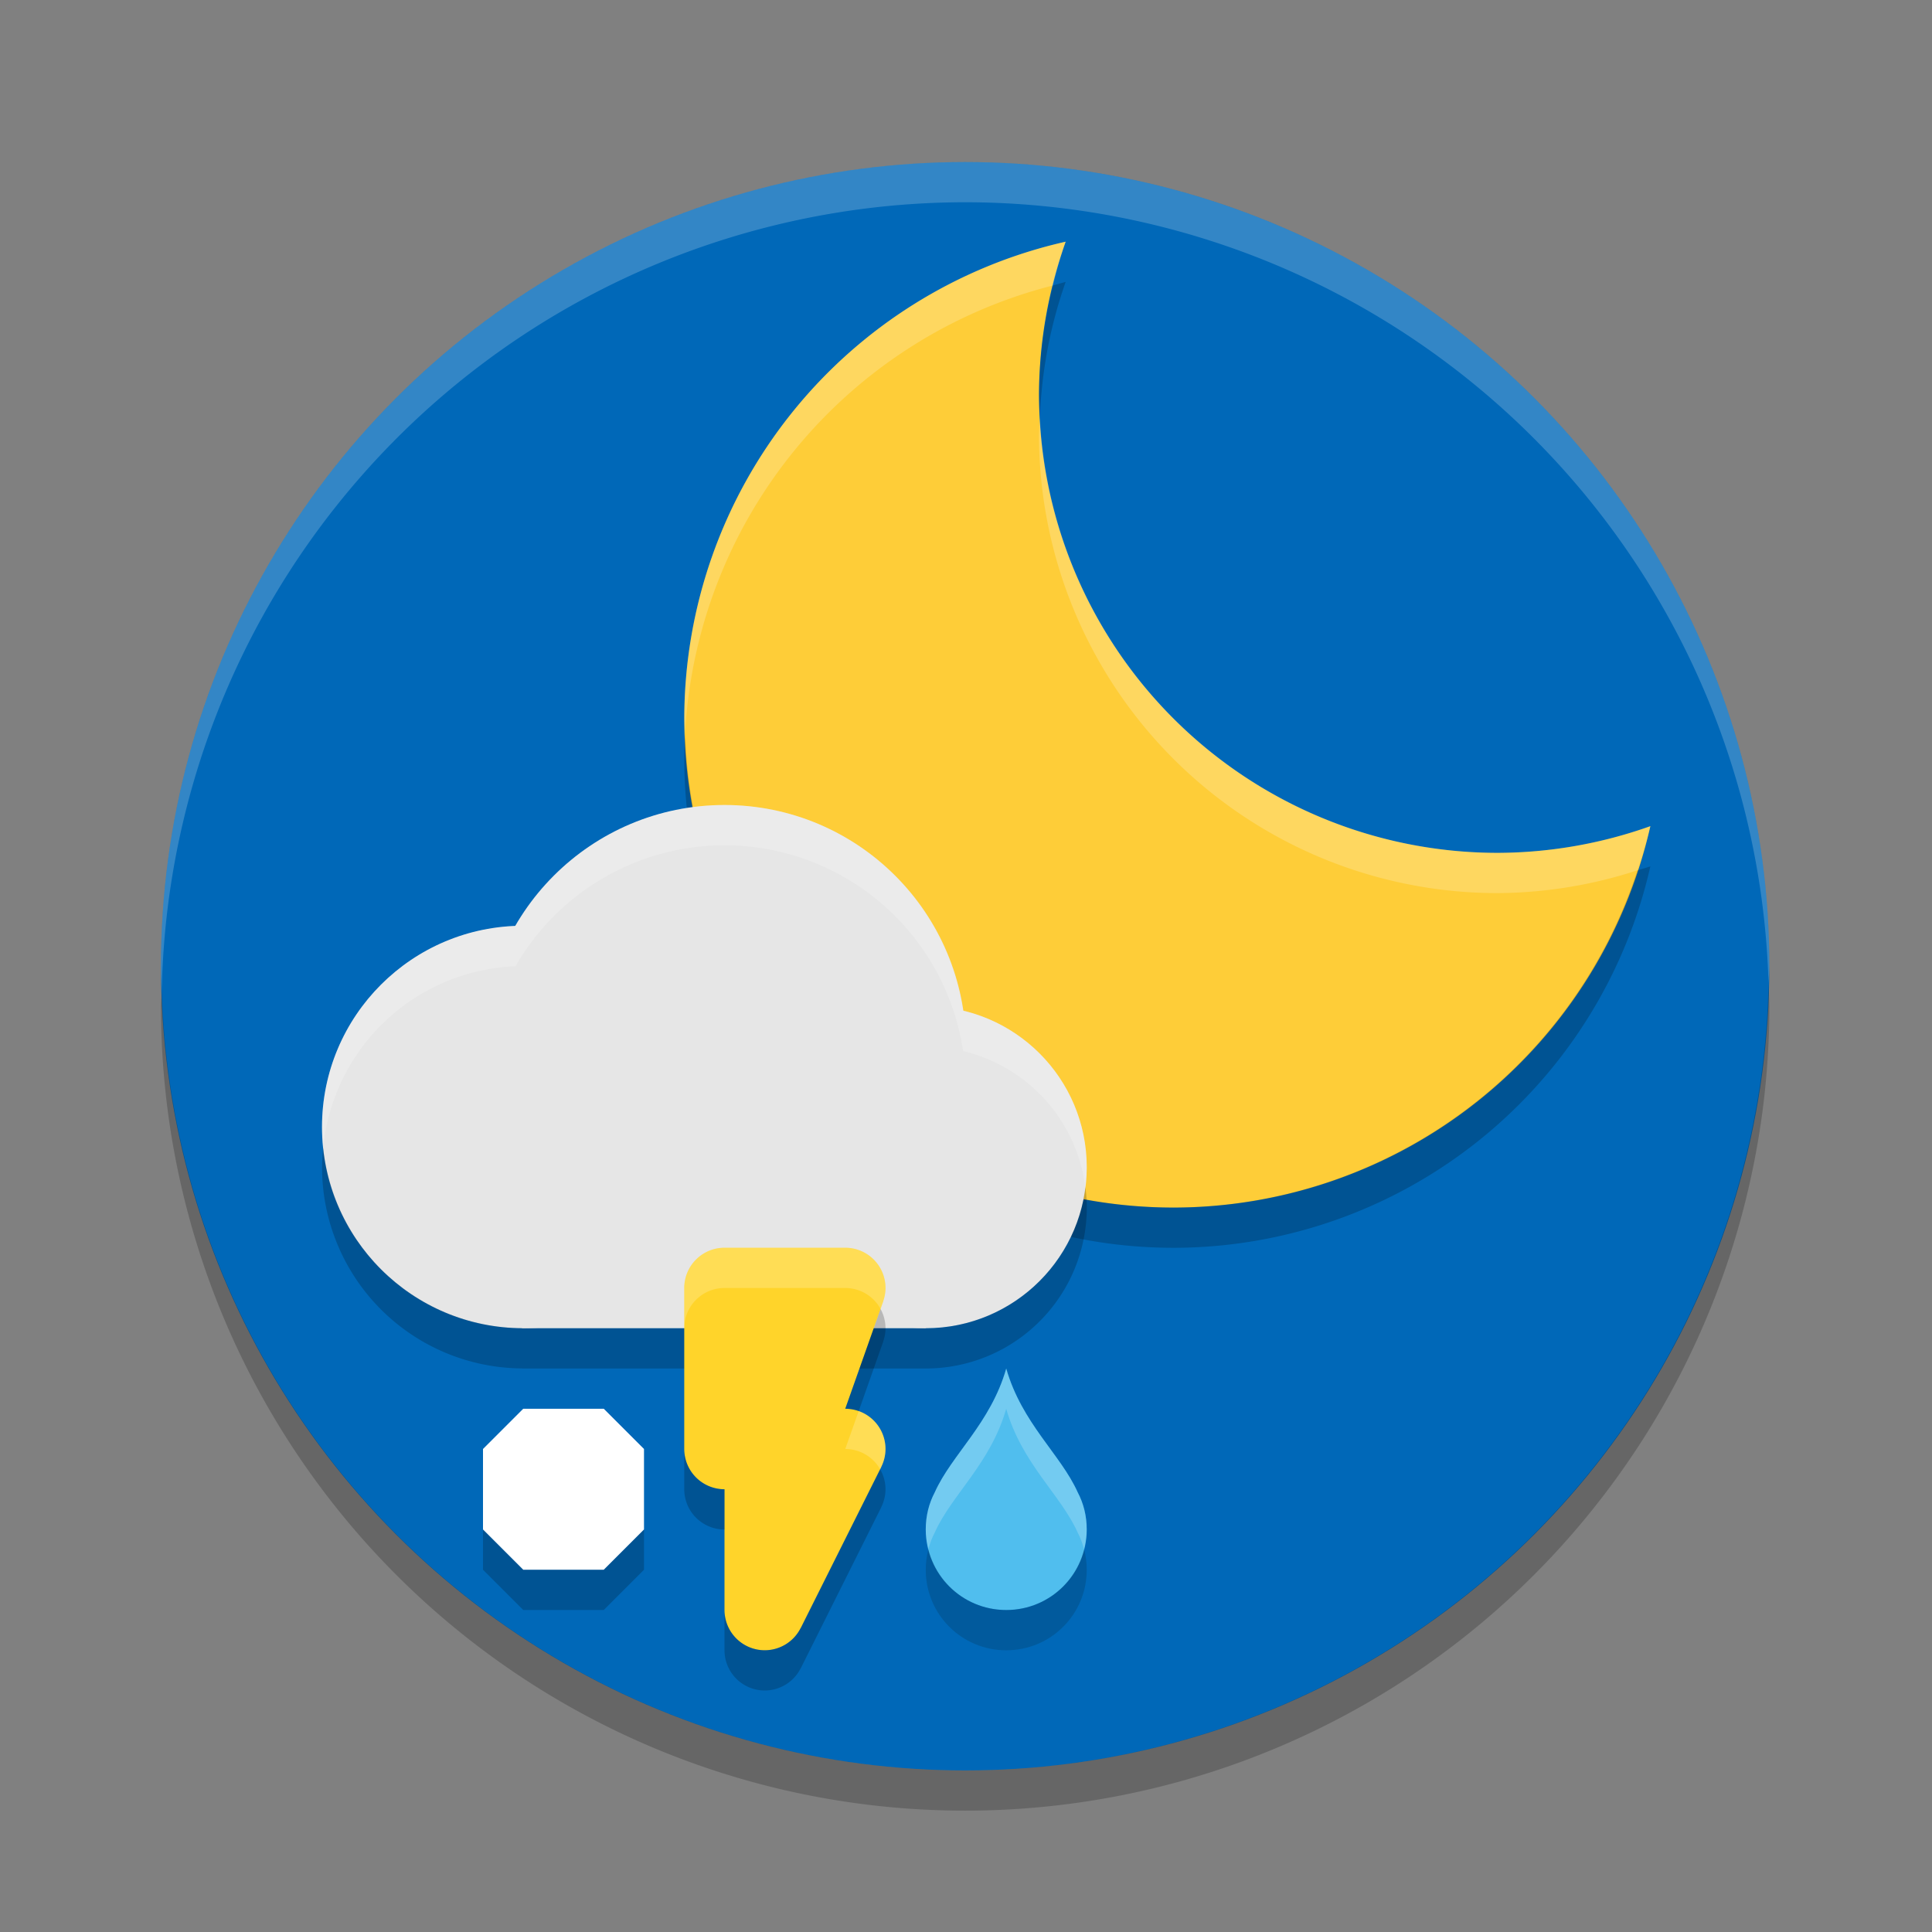<?xml version="1.0" encoding="UTF-8" standalone="no"?>
<svg
   xmlns:dc="http://purl.org/dc/elements/1.1/"
   xmlns:cc="http://creativecommons.org/ns#"
   xmlns:rdf="http://www.w3.org/1999/02/22-rdf-syntax-ns#"
   xmlns:svg="http://www.w3.org/2000/svg"
   xmlns="http://www.w3.org/2000/svg"
   xmlns:sodipodi="http://sodipodi.sourceforge.net/DTD/sodipodi-0.dtd"
   xmlns:inkscape="http://www.inkscape.org/namespaces/inkscape"
   width="48"
   height="48"
   version="1"
   id="svg34"
   sodipodi:docname="sleetsunthunder-night.svg"
   inkscape:version="0.92.2 (unknown)">
  <rect width="100%" height="100%" fill="#808080" stroke="none"/>
  <defs
     id="defs38">
    <clipPath
       id="clipPath-363610498">
      <g
         id="g12"
         transform="translate(0,-1004.362)">
        <path
           id="path14"
           style="fill:#1890d0"
           transform="matrix(15.333,0,0,11.5,415,878.862)"
           d="m -24,13 c 0,1.105 -0.672,2 -1.5,2 -0.828,0 -1.5,-0.895 -1.5,-2 0,-1.105 0.672,-2 1.5,-2 0.828,0 1.5,0.895 1.5,2 z"
           inkscape:connector-curvature="0" />
      </g>
    </clipPath>
    <clipPath
       id="clipPath-375834240">
      <g
         id="g17"
         transform="translate(0,-1004.362)">
        <path
           id="path19"
           style="fill:#1890d0"
           transform="matrix(15.333,0,0,11.5,415,878.862)"
           d="m -24,13 c 0,1.105 -0.672,2 -1.5,2 -0.828,0 -1.5,-0.895 -1.5,-2 0,-1.105 0.672,-2 1.5,-2 0.828,0 1.5,0.895 1.5,2 z"
           inkscape:connector-curvature="0" />
      </g>
    </clipPath>
    <clipPath
       id="clipPath-363610498-2">
      <g
         transform="translate(0,-1004.362)"
         id="g12-8">
        <path
           inkscape:connector-curvature="0"
           d="m -24,13 c 0,1.105 -0.672,2 -1.5,2 -0.828,0 -1.5,-0.895 -1.5,-2 0,-1.105 0.672,-2 1.5,-2 0.828,0 1.5,0.895 1.5,2 z"
           transform="matrix(15.333,0,0,11.5,415,878.862)"
           style="fill:#1890d0"
           id="path14-9" />
      </g>
    </clipPath>
    <clipPath
       id="clipPath-375834240-7">
      <g
         transform="translate(0,-1004.362)"
         id="g17-3">
        <path
           inkscape:connector-curvature="0"
           d="m -24,13 c 0,1.105 -0.672,2 -1.5,2 -0.828,0 -1.5,-0.895 -1.5,-2 0,-1.105 0.672,-2 1.5,-2 0.828,0 1.5,0.895 1.5,2 z"
           transform="matrix(15.333,0,0,11.5,415,878.862)"
           style="fill:#1890d0"
           id="path19-6" />
      </g>
    </clipPath>
    <clipPath
       id="clipPath-363610498-3">
      <g
         id="g12-19"
         transform="translate(0,-1004.362)">
        <path
           id="path14-26"
           style="fill:#1890d0"
           transform="matrix(15.333,0,0,11.5,415,878.862)"
           d="m -24,13 c 0,1.105 -0.672,2 -1.5,2 -0.828,0 -1.5,-0.895 -1.5,-2 0,-1.105 0.672,-2 1.5,-2 0.828,0 1.5,0.895 1.5,2 z"
           inkscape:connector-curvature="0" />
      </g>
    </clipPath>
    <clipPath
       id="clipPath-375834240-67">
      <g
         id="g17-4"
         transform="translate(0,-1004.362)">
        <path
           id="path19-1"
           style="fill:#1890d0"
           transform="matrix(15.333,0,0,11.5,415,878.862)"
           d="m -24,13 c 0,1.105 -0.672,2 -1.5,2 -0.828,0 -1.5,-0.895 -1.5,-2 0,-1.105 0.672,-2 1.5,-2 0.828,0 1.5,0.895 1.5,2 z"
           inkscape:connector-curvature="0" />
      </g>
    </clipPath>
    <clipPath
       id="clipPath-363610498-0">
      <g
         transform="translate(0,-1004.362)"
         id="g12-6">
        <path
           inkscape:connector-curvature="0"
           d="m -24,13 c 0,1.105 -0.672,2 -1.5,2 -0.828,0 -1.5,-0.895 -1.5,-2 0,-1.105 0.672,-2 1.5,-2 0.828,0 1.5,0.895 1.5,2 z"
           transform="matrix(15.333,0,0,11.5,415,878.862)"
           style="fill:#1890d0"
           id="path14-2" />
      </g>
    </clipPath>
    <clipPath
       id="clipPath-375834240-61">
      <g
         transform="translate(0,-1004.362)"
         id="g17-8">
        <path
           inkscape:connector-curvature="0"
           d="m -24,13 c 0,1.105 -0.672,2 -1.5,2 -0.828,0 -1.5,-0.895 -1.5,-2 0,-1.105 0.672,-2 1.5,-2 0.828,0 1.5,0.895 1.5,2 z"
           transform="matrix(15.333,0,0,11.5,415,878.862)"
           style="fill:#1890d0"
           id="path19-7" />
      </g>
    </clipPath>
    <clipPath
       id="clipPath-363610498-6-0-8">
      <g
         transform="translate(0,-1004.362)"
         id="g12-7-2-4">
        <path
           inkscape:connector-curvature="0"
           d="m -24,13 c 0,1.105 -0.672,2 -1.5,2 -0.828,0 -1.5,-0.895 -1.5,-2 0,-1.105 0.672,-2 1.5,-2 0.828,0 1.5,0.895 1.5,2 z"
           transform="matrix(15.333,0,0,11.5,415,878.862)"
           style="fill:#1890d0"
           id="path14-5-3-5" />
      </g>
    </clipPath>
    <clipPath
       id="clipPath-375834240-3-7-0">
      <g
         transform="translate(0,-1004.362)"
         id="g17-5-5-3">
        <path
           inkscape:connector-curvature="0"
           d="m -24,13 c 0,1.105 -0.672,2 -1.5,2 -0.828,0 -1.5,-0.895 -1.5,-2 0,-1.105 0.672,-2 1.5,-2 0.828,0 1.5,0.895 1.5,2 z"
           transform="matrix(15.333,0,0,11.5,415,878.862)"
           style="fill:#1890d0"
           id="path19-6-9-6" />
      </g>
    </clipPath>
  </defs>
  <sodipodi:namedview
     pagecolor="#ffffff"
     bordercolor="#666666"
     borderopacity="1"
     objecttolerance="10"
     gridtolerance="10"
     guidetolerance="10"
     inkscape:pageopacity="0"
     inkscape:pageshadow="2"
     inkscape:window-width="1920"
     inkscape:window-height="1027"
     id="namedview36"
     showgrid="false"
     showguides="true"
     inkscape:zoom="5.6568543"
     inkscape:cx="2.1953704"
     inkscape:cy="16.704787"
     inkscape:window-x="0"
     inkscape:window-y="25"
     inkscape:window-maximized="1"
     inkscape:current-layer="svg34"
     inkscape:guide-bbox="true"
     inkscape:snap-global="true"
     inkscape:snap-nodes="true"
     inkscape:snap-object-midpoints="false"
     inkscape:snap-midpoints="true"
     inkscape:snap-smooth-nodes="true"
     inkscape:snap-intersection-paths="true"
     inkscape:object-paths="true"
     inkscape:object-nodes="true">
    <inkscape:grid
       type="xygrid"
       id="grid106" />
  </sodipodi:namedview>
  <g
     id="g879"
     transform="matrix(0.333,0,0,0.333,2.667,29.667)">
    <circle
       r="60"
       cy="-17"
       cx="64"
       id="path4665"
       style="fill:#0068b8;fill-opacity:1;stroke-width:1.727" />
    <g
       transform="translate(-108.576,-85.92)"
       id="g893" />
    <g
       style="opacity:0.2"
       transform="translate(-39.992,-148)"
       id="g1050" />
    <path
       style="fill:#000000;fill-opacity:1;stroke-width:0.576;opacity:0.2"
       d="M 43.979 24.418 A 20 20 0 0 1 24 44 A 20 20 0 0 1 4.021 24.582 A 20 20 0 0 0 4 25 A 20 20 0 0 0 24 45 A 20 20 0 0 0 44 25 A 20 20 0 0 0 43.979 24.418 z "
       transform="matrix(3,0,0,3,-8,-89)"
       id="circle1127" />
    <path
       style="fill:#ffffff;fill-opacity:1;stroke-width:0.576;opacity:0.2"
       d="M 24 4 A 20 20 0 0 0 4 24 A 20 20 0 0 0 4.021 24.582 A 20 20 0 0 1 24 5 A 20 20 0 0 1 43.979 24.418 A 20 20 0 0 0 44 24 A 20 20 0 0 0 24 4 z "
       transform="matrix(3,0,0,3,-8,-89)"
       id="circle1131" />
  </g>
  <g
     id="g1270"
     transform="matrix(0.339,0,0,0.339,2.376,3.221)">
    <g
       transform="translate(1692.451,899.461)"
       style="display:inline;opacity:0.129"
       inkscape:label="Capa"
       id="layer1-86-3" />
    <g
       transform="translate(1692.451,899.461)"
       id="g33-1">
      <g
         id="g35-9"
         clip-path="url(#clipPath-363610498-2)">
        <g
           transform="translate(1,1)"
           id="g37-4">
          <g
             style="opacity:0.1"
             id="g39-7">
            <!-- color: #a8cd01 -->
          </g>
        </g>
      </g>
    </g>
    <g
       transform="translate(1692.451,899.461)"
       id="g41-8">
      <g
         id="g43-4"
         clip-path="url(#clipPath-375834240-7)">
        <!-- color: #a8cd01 -->
      </g>
    </g>
    <g
       style="fill:#ffffff;fill-opacity:1"
       transform="matrix(1.25,0,0,-1.25,82.924,240.38)"
       id="g974-5" />
    <path
       style="opacity:1;fill:#fecd38;fill-opacity:1;stroke:none;stroke-width:0.573;stroke-miterlimit:4;stroke-dasharray:none"
       d="M 71.093,8.212 A 35.858,35.858 0 0 0 43.142,43.142 35.858,35.858 0 0 0 79,79 35.858,35.858 0 0 0 113.944,51.047 33.617,33.617 0 0 1 102.756,53.003 33.617,33.617 0 0 1 69.139,19.386 33.617,33.617 0 0 1 71.093,8.212 Z"
       id="path1574"
       inkscape:connector-curvature="0" />
    <g
       style="stroke:#2e3436;stroke-width:1.965;stroke-miterlimit:4;stroke-dasharray:none"
       transform="matrix(7.171,0,0,-7.171,-809.922,155.073)"
       inkscape:label="ink_ext_XXXXXX"
       id="g14027">
      <g
         transform="matrix(0.8,0,0,-0.8,1371.621,-520.465)"
         style="display:inline;opacity:0.129;stroke:#2e3436;stroke-width:2.456;stroke-miterlimit:4;stroke-dasharray:none"
         inkscape:label="Capa"
         id="g14029" />
      <g
         style="stroke:#2e3436;stroke-width:2.456;stroke-miterlimit:4;stroke-dasharray:none"
         transform="matrix(0.8,0,0,-0.8,1371.621,-520.465)"
         id="g14031">
        <g
           style="stroke:#2e3436;stroke-width:2.456;stroke-miterlimit:4;stroke-dasharray:none"
           id="g14033"
           clip-path="url(#clipPath-363610498-3)">
          <g
             style="stroke:#2e3436;stroke-width:2.456;stroke-miterlimit:4;stroke-dasharray:none"
             transform="translate(1,1)"
             id="g14035">
            <g
               style="opacity:0.1;stroke:#2e3436;stroke-width:2.456;stroke-miterlimit:4;stroke-dasharray:none"
               id="g14037">
              <!-- color: #a8cd01 -->
            </g>
          </g>
        </g>
      </g>
      <g
         style="stroke:#2e3436;stroke-width:2.456;stroke-miterlimit:4;stroke-dasharray:none"
         transform="matrix(0.8,0,0,-0.8,1371.621,-520.465)"
         id="g14039">
        <g
           style="stroke:#2e3436;stroke-width:2.456;stroke-miterlimit:4;stroke-dasharray:none"
           id="g14041"
           clip-path="url(#clipPath-375834240-67)">
          <!-- color: #a8cd01 -->
        </g>
      </g>
      <g
         style="stroke:#2e3436;stroke-width:1.965;stroke-miterlimit:4;stroke-dasharray:none"
         transform="translate(38.895,29.975)"
         id="g14043" />
    </g>
    <g
       transform="matrix(7.046,0,0,7.046,11052.022,4731.175)"
       style="display:inline;opacity:0.129"
       inkscape:label="Capa"
       id="layer1-86-9" />
    <g
       transform="matrix(7.046,0,0,7.046,11052.022,4731.175)"
       id="g33-2">
      <g
         id="g35-0"
         clip-path="url(#clipPath-363610498-0)">
        <g
           transform="translate(1,1)"
           id="g37-2">
          <g
             style="opacity:0.1"
             id="g39-3">
            <!-- color: #a8cd01 -->
          </g>
        </g>
      </g>
    </g>
    <g
       transform="matrix(7.046,0,0,7.046,11052.022,4731.175)"
       id="g41-7">
      <g
         id="g43-5"
         clip-path="url(#clipPath-375834240-61)">
        <!-- color: #a8cd01 -->
      </g>
    </g>
    <g
       transform="translate(-1,-1)"
       id="g884">
      <g
         id="g963"
         transform="translate(0,-10)">
        <g
           transform="translate(-193,-37)"
           id="g1354" />
        <g
           style="fill:#000000"
           id="g1377"
           transform="translate(-193,7)" />
      </g>
    </g>
    <g
       id="g1252"
       transform="translate(-146.011,-2)" />
    <path
       style="opacity:0.2;fill:#000000;fill-opacity:1;stroke:none;stroke-width:0.194;stroke-miterlimit:4;stroke-dasharray:none"
       d="M 26.475 7.004 A 12.155 12.155 0 0 0 26.16 7.092 A 11.395 11.395 0 0 0 25.812 9.793 A 11.395 11.395 0 0 0 25.834 10.387 A 11.395 11.395 0 0 1 26.475 7.004 z M 17.02 18.221 A 12.155 12.155 0 0 0 17 18.846 A 12.155 12.155 0 0 0 29.154 31 A 12.155 12.155 0 0 0 41 21.525 A 11.395 11.395 0 0 1 40.682 21.621 A 12.155 12.155 0 0 1 29.154 30 A 12.155 12.155 0 0 1 17.02 18.221 z "
       transform="matrix(2.95,0,0,2.95,-7.009,-9.502)"
       id="path1431" />
    <path
       style="opacity:0.2;fill:#ffffff;fill-opacity:1;stroke:none;stroke-width:0.194;stroke-miterlimit:4;stroke-dasharray:none"
       d="M 26.475 6.004 A 12.155 12.155 0 0 0 17 17.846 A 12.155 12.155 0 0 0 17.02 18.221 A 12.155 12.155 0 0 1 26.16 7.092 A 11.395 11.395 0 0 1 26.475 6.004 z M 25.834 10.387 A 11.395 11.395 0 0 0 25.812 10.793 A 11.395 11.395 0 0 0 37.207 22.188 A 11.395 11.395 0 0 0 40.682 21.621 A 12.155 12.155 0 0 0 41 20.525 A 11.395 11.395 0 0 1 37.207 21.188 A 11.395 11.395 0 0 1 25.834 10.387 z "
       transform="matrix(2.95,0,0,2.95,-7.009,-9.502)"
       id="path1437" />
  </g>
  <g
     id="layer1-86"
     inkscape:label="Capa"
     style="display:inline;opacity:0.129"
     transform="translate(1692.451,819.461)" />
  <g
     id="g33"
     transform="translate(1692.451,819.461)">
    <g
       clip-path="url(#clipPath-363610498)"
       id="g35">
      <g
         id="g37"
         transform="translate(1,1)">
        <g
           id="g39"
           style="opacity:0.1">
          <!-- color: #a8cd01 -->
        </g>
      </g>
    </g>
  </g>
  <g
     id="g41"
     transform="translate(1692.451,819.461)">
    <g
       clip-path="url(#clipPath-375834240)"
       id="g43">
      <!-- color: #a8cd01 -->
    </g>
  </g>
  <g
     id="g974"
     transform="matrix(1.25,0,0,-1.25,82.924,160.38)"
     style="fill:#ffffff;fill-opacity:1" />
  <g
     id="g35-7-2"
     clip-path="url(#clipPath-363610498-6-0-8)"
     transform="matrix(0.333,0,0,0.328,540.317,299.537)">
    <g
       transform="translate(1,1)"
       id="g37-0-0">
      <g
         style="opacity:0.1"
         id="g39-9-6">
        <!-- color: #a8cd01 -->
      </g>
    </g>
  </g>
  <g
     id="g43-6-5"
     clip-path="url(#clipPath-375834240-3-7-0)"
     transform="matrix(0.333,0,0,0.328,540.317,299.537)">
    <!-- color: #a8cd01 -->
  </g>
  <g
     id="g1151"
     transform="translate(-1,-3)">
    <g
       transform="translate(38.653,5.865)"
       id="g844">
      <circle
         r="5"
         cy="25.135"
         cx="-24.653"
         id="path1262-97-2"
         style="opacity:1;fill:#e6e6e6;fill-opacity:1;stroke:none;stroke-width:0.242;stroke-miterlimit:4;stroke-dasharray:none" />
      <circle
         r="6"
         cy="23.135"
         cx="-19.653"
         id="path1262-9-3-5"
         style="opacity:1;fill:#e6e6e6;fill-opacity:1;stroke:none;stroke-width:0.29;stroke-miterlimit:4;stroke-dasharray:none" />
      <circle
         r="4"
         cy="26.135"
         cx="-14.653"
         id="path1279-6-4"
         style="opacity:1;fill:#e6e6e6;fill-opacity:1;stroke:none;stroke-width:0.32;stroke-miterlimit:4;stroke-dasharray:none" />
      <rect
         y="27.135"
         x="-24.683"
         height="3"
         width="10.03"
         id="rect1348-7"
         style="opacity:1;fill:#e6e6e6;fill-opacity:1;stroke:none;stroke-width:0.239;stroke-miterlimit:4;stroke-dasharray:none" />
      <path
         style="opacity:0.2;fill:#000000;fill-opacity:1;stroke:none;stroke-width:0.242;stroke-miterlimit:4;stroke-dasharray:none"
         d="m -29.623,25.655 a 5,5 0 0 0 -0.029,0.48 5,5 0 0 0 4.971,4.998 v 0.002 h 0.029 10 a 4,4 0 0 0 4,-4 4,4 0 0 0 -0.035,-0.506 4,4 0 0 1 -3.965,3.506 h -10 -0.029 v -0.002 a 5,5 0 0 1 -4.941,-4.479 z"
         id="path885"
         inkscape:connector-curvature="0" />
    </g>
  </g>
  <g
     id="g1225"
     transform="translate(-26.5,-39.5)">
    <path
       id="path1343"
       d="m 44.5,70.5 a 1,1 0 0 0 -1,1 1,1 0 0 0 0,0.023 V 75.5 a 1,1 0 0 0 1,1 v 3 a 1,1 0 0 0 1,1 1,1 0 0 0 0.893,-0.553 h 0.002 l 2,-4 h -0.002 A 1,1 0 0 0 48.5,75.5 a 1,1 0 0 0 -1,-1 l 0.947,-2.678 h -0.002 A 1,1 0 0 0 48.5,71.5 a 1,1 0 0 0 -1,-1 z"
       style="opacity:1;fill:#ffd42a;fill-opacity:1;stroke:none;stroke-width:1.001;stroke-miterlimit:4;stroke-dasharray:none"
       inkscape:connector-curvature="0" />
    <path
       id="path1489"
       d="M 48.377,72.021 47.5,74.5 a 1,1 0 0 1 0.334,0.059 l 0.613,-1.736 h -0.002 A 1,1 0 0 0 48.5,72.5 1,1 0 0 0 48.377,72.021 Z M 43.5,75.5 v 1 a 1,1 0 0 0 1,1 v -1 a 1,1 0 0 1 -1,-1 z m 4.867,0.504 -1.973,3.943 h -0.002 A 1,1 0 0 1 45.5,80.5 a 1,1 0 0 1 -1,-1 v 1 a 1,1 0 0 0 1,1 1,1 0 0 0 0.893,-0.553 h 0.002 l 2,-4 h -0.002 A 1,1 0 0 0 48.5,76.5 1,1 0 0 0 48.367,76.004 Z"
       style="opacity:0.2;fill:#000000;fill-opacity:1;stroke:none;stroke-width:1.001;stroke-miterlimit:4;stroke-dasharray:none"
       inkscape:connector-curvature="0" />
    <path
       style="opacity:0.2;fill:#ffffff;fill-opacity:1;stroke:none;stroke-width:1.001;stroke-miterlimit:4;stroke-dasharray:none"
       d="m 44.5,70.5 a 1,1 0 0 0 -1,1 1,1 0 0 0 0,0.023 V 72.5 a 1,1 0 0 1 1,-1 h 3 a 1,1 0 0 1 0.877,0.521 l 0.07,-0.199 h -0.002 A 1,1 0 0 0 48.5,71.5 a 1,1 0 0 0 -1,-1 z M 47.834,74.559 47.5,75.5 a 1,1 0 0 1 0.867,0.504 l 0.027,-0.057 h -0.002 A 1,1 0 0 0 48.5,75.5 1,1 0 0 0 47.834,74.559 Z"
       id="path1157"
       inkscape:connector-curvature="0" />
  </g>
  <path
     style="fill:#ffffff;fill-opacity:1;stroke:none;stroke-width:1px;stroke-linecap:butt;stroke-linejoin:miter;stroke-opacity:1"
     d="m 12,36 1,-1 h 2 l 1,1 v 2 l -1,1 h -2 l -1,-1 v -2"
     id="path1337-4-4-1"
     inkscape:connector-curvature="0" />
  <path
     inkscape:connector-curvature="0"
     style="opacity:0.2;fill:#000000;fill-opacity:1;stroke:none;stroke-width:1px;stroke-linecap:butt;stroke-linejoin:miter;stroke-opacity:1"
     d="m 12,38 v 1 l 1,1 h 2 l 1,-1 v -1 l -1,1 h -2 z"
     id="path1487-2" />
  <path
     inkscape:connector-curvature="0"
     style="opacity:0.2;fill:#ffffff;fill-opacity:1;stroke:none;stroke-width:0.242;stroke-miterlimit:4;stroke-dasharray:none"
     d="M 18,20 A 6,6 0 0 0 12.807,23.006 5,5 0 0 0 8,28 5,5 0 0 0 8.029,28.52 5,5 0 0 1 12.807,24.006 6,6 0 0 1 18,21 a 6,6 0 0 1 5.928,5.113 4,4 0 0 1 3.037,3.381 A 4,4 0 0 0 27,29 4,4 0 0 0 23.928,25.113 6,6 0 0 0 18,20 Z"
     id="path1470" />
  <g
     id="g1217"
     transform="translate(-31.215,22.646)">
    <path
       style="opacity:1;fill:#50beee;fill-opacity:1;stroke-width:0.8"
       d="m 56.215,11.354 c -0.389,1.362 -1.355,2.137 -1.775,3.074 -0.147,0.279 -0.225,0.588 -0.225,0.926 0,1.108 0.892,2 2,2 1.108,0 2,-0.892 2,-2 0,-0.338 -0.078,-0.647 -0.225,-0.926 -0.42,-0.937 -1.386,-1.712 -1.775,-3.074 z"
       id="path5-3-3-5-5-9-2-9-4-5-1-6-3"
       inkscape:connector-curvature="0"
       sodipodi:nodetypes="ccssscc" />
    <path
       style="opacity:0.2;fill:#052735;fill-opacity:1;stroke-width:0.8"
       d="m 54.281,15.843 c -0.042,0.163 -0.066,0.332 -0.066,0.512 0,1.108 0.892,2 2,2 1.108,0 2,-0.892 2,-2 0,-0.179 -0.024,-0.349 -0.066,-0.512 -0.218,0.869 -0.995,1.512 -1.934,1.512 -0.939,0 -1.716,-0.643 -1.934,-1.512 z"
       id="path1341"
       inkscape:connector-curvature="0" />
    <path
       style="opacity:0.2;fill:#ffffff;fill-opacity:1;stroke-width:0.8"
       d="m 56.215,11.354 c -0.389,1.362 -1.355,2.137 -1.775,3.074 -0.147,0.279 -0.225,0.588 -0.225,0.926 0,0.169 0.027,0.331 0.066,0.488 0.038,-0.144 0.089,-0.283 0.158,-0.414 0.42,-0.937 1.386,-1.712 1.775,-3.074 0.389,1.362 1.355,2.137 1.775,3.074 0.069,0.131 0.121,0.27 0.158,0.414 0.039,-0.157 0.066,-0.319 0.066,-0.488 0,-0.338 -0.078,-0.647 -0.225,-0.926 -0.42,-0.937 -1.386,-1.712 -1.775,-3.074 z"
       id="path1360"
       inkscape:connector-curvature="0" />
  </g>
</svg>
